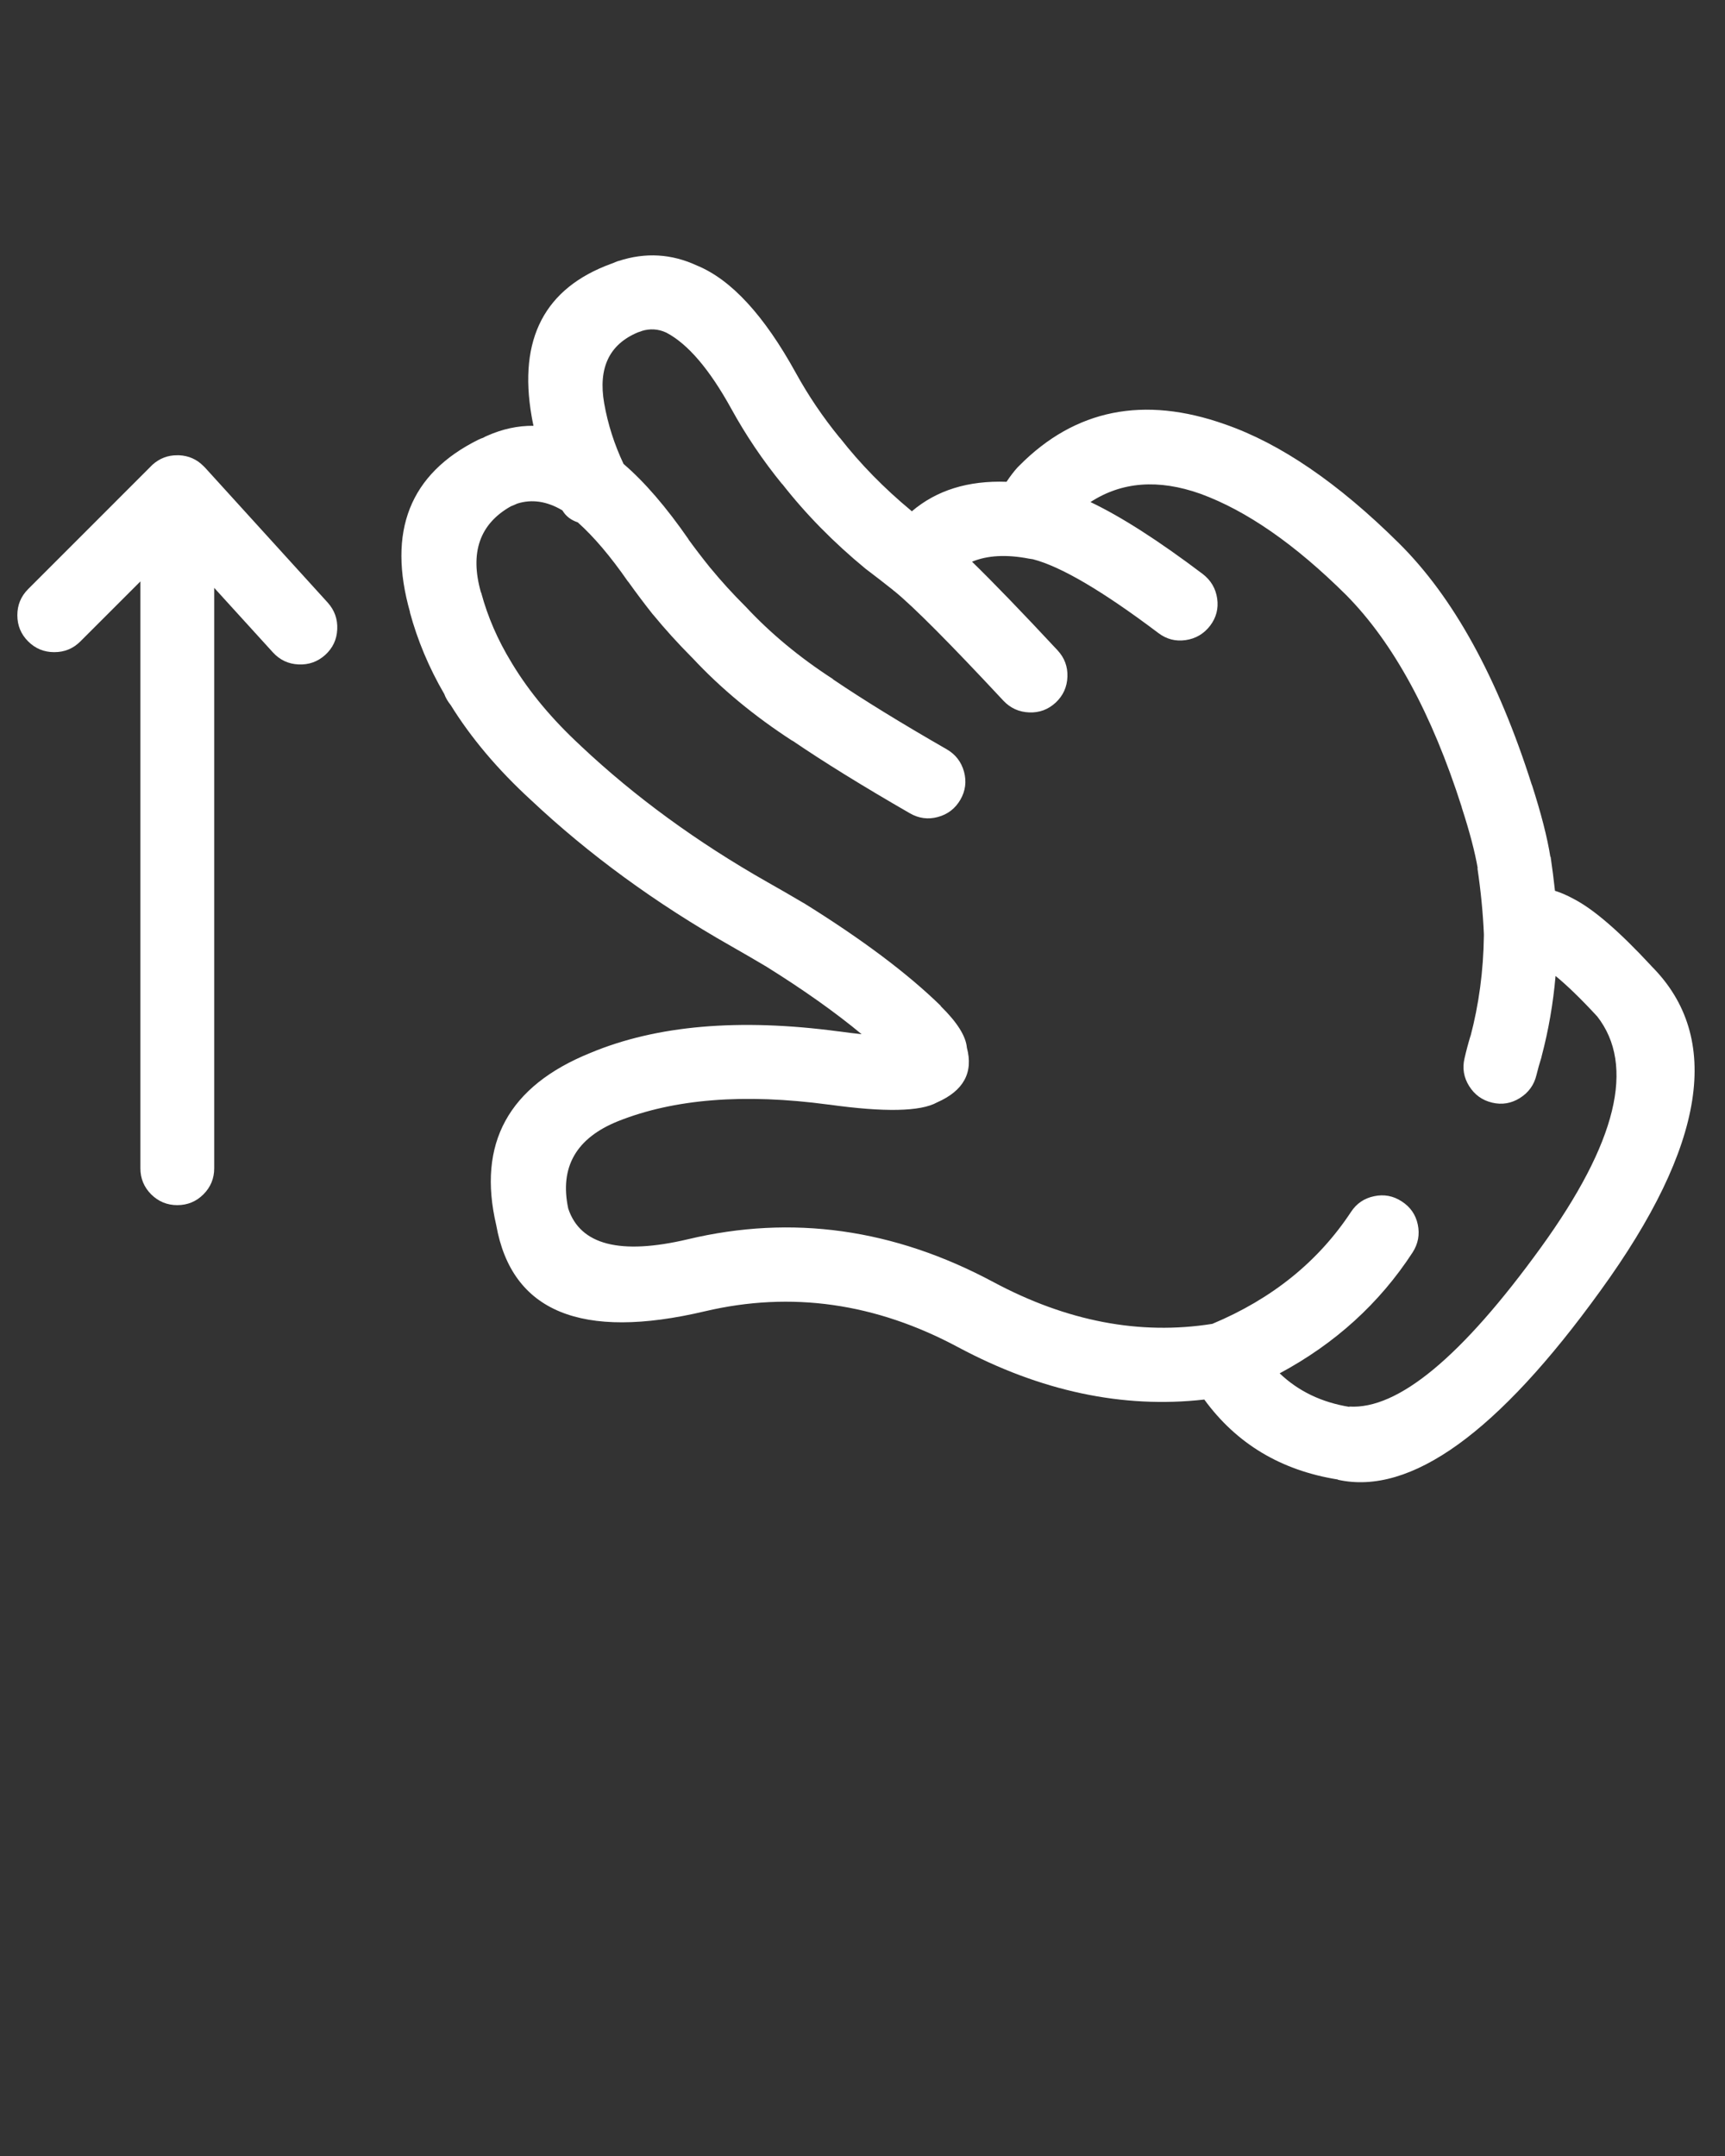 <svg xmlns="http://www.w3.org/2000/svg" xmlns:xlink="http://www.w3.org/1999/xlink" version="1.1" x="0px" y="0px" viewBox="0 0 90 112.5" enable-background="new 0 0 90 90" xml:space="preserve"><rect x="0" y="0" width="90" height="112.5" fill="#333333" stroke="none"/><path fill="#fff" d="M7.886,62.321c0.377,0.375,0.833,0.563,1.364,0.563c0.534,0,0.989-0.188,1.364-0.563c0.376-0.377,0.563-0.831,0.562-1.364  V30.675l3.065,3.37c0.36,0.393,0.805,0.602,1.333,0.625c0.533,0.026,0.999-0.14,1.396-0.497c0.393-0.36,0.602-0.803,0.625-1.333  c0.026-0.533-0.141-0.999-0.497-1.396l-6.387-7.029c-0.01-0.01-0.021-0.02-0.031-0.032c-0.021-0.022-0.043-0.044-0.066-0.065  c-0.347-0.351-0.769-0.538-1.267-0.562c-0.033-0.001-0.063-0.001-0.097,0c-0.493-0.005-0.926,0.162-1.3,0.498  c-0.022,0.02-0.042,0.042-0.064,0.063c-0.011,0.012-0.021,0.022-0.031,0.033L1.467,30.74c-0.375,0.376-0.563,0.832-0.562,1.363  c0,0.534,0.187,0.988,0.562,1.364c0.377,0.377,0.832,0.563,1.364,0.562c0.533,0.002,0.988-0.185,1.364-0.562l3.13-3.129v30.619  C7.324,61.49,7.511,61.944,7.886,62.321z"/><path fill="#fff" d="M86.151,50.397c-1.655-1.787-2.998-2.947-4.028-3.482c-0.356-0.195-0.687-0.339-0.994-0.433  c-0.063-0.58-0.138-1.168-0.226-1.766l-0.016-0.015c-0.158-0.998-0.479-2.25-0.963-3.755v0.017  c-1.779-5.599-4.096-9.809-6.948-12.63c-3.155-3.128-6.178-5.193-9.067-6.194c-4.236-1.5-7.809-0.783-10.72,2.15  c-0.033,0.034-0.065,0.066-0.097,0.097c-0.185,0.203-0.377,0.454-0.578,0.754c-2.003-0.072-3.651,0.441-4.942,1.541  c-0.011-0.013-0.021-0.024-0.032-0.033c-1.418-1.176-2.654-2.439-3.707-3.787c-0.012-0.009-0.023-0.019-0.032-0.031  c-0.869-1.065-1.627-2.188-2.279-3.371c-1.651-2.998-3.369-4.866-5.152-5.6c-1.332-0.619-2.695-0.699-4.093-0.242h-0.015  c-0.083,0.029-0.189,0.073-0.32,0.128c-0.017,0.004-0.033,0.01-0.049,0.016c-3.473,1.267-4.858,3.92-4.156,7.96  c0.028,0.165,0.061,0.331,0.097,0.497c-0.82-0.008-1.633,0.169-2.44,0.531c-0.053,0.021-0.106,0.048-0.16,0.08l-0.032,0.016  c-0.08,0.025-0.16,0.057-0.241,0.097c-3.58,1.777-4.768,4.784-3.563,9.018l-0.017-0.031c0.399,1.479,0.998,2.908,1.798,4.284  c0.07,0.193,0.182,0.386,0.336,0.578c1.057,1.706,2.441,3.349,4.156,4.927l0.017,0.015c3.035,2.857,6.522,5.403,10.464,7.64  c0.619,0.352,1.206,0.694,1.765,1.026c0.01,0.005,0.021,0.01,0.032,0.017c1.974,1.231,3.642,2.415,5.006,3.548  c-0.361-0.038-0.756-0.085-1.187-0.146h-0.017c-5.187-0.692-9.503-0.318-12.949,1.123c-4.273,1.729-5.91,4.724-4.911,8.987  c0.804,4.521,4.437,6.019,10.895,4.493c4.5-1.058,8.902-0.432,13.208,1.879c4.307,2.299,8.587,3.209,12.839,2.728  c1.685,2.311,4.008,3.701,6.965,4.172l0.016,0.016c3.782,0.83,8.346-2.461,13.688-9.868c5.49-7.571,6.377-13.215,2.665-16.931  L86.151,50.397z M80.391,65.099c-4.119,5.694-7.453,8.459-9.999,8.295l0.017,0.018c-1.455-0.235-2.67-0.82-3.644-1.751  c2.898-1.556,5.209-3.657,6.934-6.306c0.291-0.451,0.382-0.938,0.272-1.461c-0.109-0.515-0.388-0.915-0.834-1.203  c-0.445-0.292-0.927-0.383-1.445-0.272c-0.513,0.106-0.915,0.379-1.203,0.817c-1.709,2.593-4.121,4.539-7.237,5.843  c-3.778,0.602-7.586-0.127-11.426-2.183c-5.194-2.783-10.506-3.526-15.936-2.231c-3.533,0.833-5.614,0.298-6.243-1.604  c-0.457-2.155,0.409-3.674,2.6-4.557c2.927-1.166,6.585-1.456,10.977-0.867h0.017c2.902,0.405,4.785,0.368,5.648-0.113  c1.387-0.608,1.905-1.561,1.557-2.856c-0.051-0.601-0.505-1.323-1.363-2.166v-0.017c-1.728-1.688-4.109-3.474-7.141-5.359  c-0.012-0.003-0.022-0.009-0.033-0.016c-0.587-0.349-1.208-0.706-1.86-1.075c-3.669-2.083-6.917-4.451-9.741-7.109l-0.016-0.017  c-1.478-1.366-2.667-2.789-3.563-4.268c-0.016-0.026-0.032-0.054-0.048-0.081c-0.71-1.162-1.235-2.371-1.573-3.626L25.089,30.9  c-0.582-2.065-0.063-3.559,1.557-4.477c0.125-0.049,0.238-0.098,0.336-0.144c0.767-0.244,1.554-0.126,2.36,0.352  c0.177,0.299,0.444,0.507,0.802,0.625c0.841,0.752,1.713,1.78,2.615,3.082c0.011,0.008,0.021,0.018,0.031,0.033  c0.401,0.562,0.823,1.123,1.268,1.685l0.017,0.016c0.625,0.76,1.293,1.498,2.006,2.215c0.015,0.017,0.032,0.032,0.048,0.047  c1.482,1.592,3.227,3.036,5.23,4.333l-0.032-0.031c1.634,1.115,3.684,2.383,6.146,3.802c0.464,0.267,0.95,0.332,1.461,0.193  c0.513-0.139,0.903-0.439,1.172-0.9c0.266-0.461,0.329-0.948,0.192-1.459c-0.141-0.513-0.439-0.904-0.899-1.171  c-2.372-1.362-4.345-2.576-5.922-3.643c-0.012-0.009-0.021-0.02-0.031-0.032c-1.742-1.129-3.255-2.386-4.542-3.771  c-0.017-0.014-0.032-0.031-0.048-0.048c-0.634-0.632-1.229-1.286-1.781-1.958l-0.016-0.016c-0.406-0.504-0.79-1.006-1.156-1.509  l0.032,0.033c-1.17-1.692-2.305-3.008-3.402-3.949c-0.481-1.021-0.819-2.074-1.01-3.161c-0.323-1.848,0.266-3.084,1.765-3.707  c0.013-0.006,0.029-0.011,0.047-0.015c0.062-0.022,0.109-0.039,0.144-0.048h-0.016c0.444-0.143,0.878-0.116,1.3,0.079  c1.126,0.59,2.255,1.913,3.387,3.965c0.76,1.384,1.648,2.701,2.663,3.947l-0.016-0.033c1.238,1.586,2.692,3.068,4.366,4.446  c0.023,0.015,0.043,0.031,0.064,0.048c0.403,0.304,0.858,0.656,1.365,1.058l0.031,0.032l0.049,0.033  c1.013,0.828,2.905,2.734,5.681,5.712c0.366,0.388,0.814,0.59,1.348,0.61c0.529,0.021,0.989-0.151,1.38-0.513  c0.389-0.365,0.592-0.815,0.611-1.349c0.019-0.527-0.152-0.988-0.515-1.379c-1.853-1.99-3.341-3.531-4.462-4.623  c0.805-0.333,1.795-0.387,2.969-0.16c0.068,0.013,0.138,0.023,0.21,0.032c1.466,0.381,3.647,1.666,6.546,3.852  c0.422,0.319,0.893,0.442,1.413,0.368c0.53-0.076,0.957-0.327,1.285-0.753c0.318-0.421,0.442-0.892,0.368-1.413  c-0.076-0.528-0.328-0.957-0.754-1.284c-2.308-1.743-4.26-2.995-5.857-3.754c1.635-1.063,3.544-1.208,5.729-0.435  c2.417,0.882,4.957,2.647,7.622,5.296c2.452,2.484,4.458,6.171,6.019,11.057v0.017c0.414,1.276,0.691,2.335,0.835,3.177  l-0.017-0.016c0.178,1.198,0.291,2.348,0.337,3.451v0.016c-0.001,0.021-0.001,0.042,0,0.064c-0.023,1.836-0.26,3.596-0.706,5.278  l0.017-0.08c-0.12,0.39-0.227,0.791-0.321,1.203c-0.121,0.515-0.04,0.996,0.241,1.445c0.284,0.454,0.684,0.743,1.203,0.866  c0.513,0.121,0.994,0.04,1.443-0.24c0.455-0.286,0.745-0.687,0.867-1.204c0.076-0.314,0.162-0.618,0.257-0.914  c0.006-0.028,0.012-0.056,0.017-0.08c0.357-1.352,0.597-2.742,0.722-4.173c0.61,0.5,1.328,1.196,2.149,2.086l0.018,0.017  C85.336,55.595,84.356,59.618,80.391,65.099z"/></svg>
